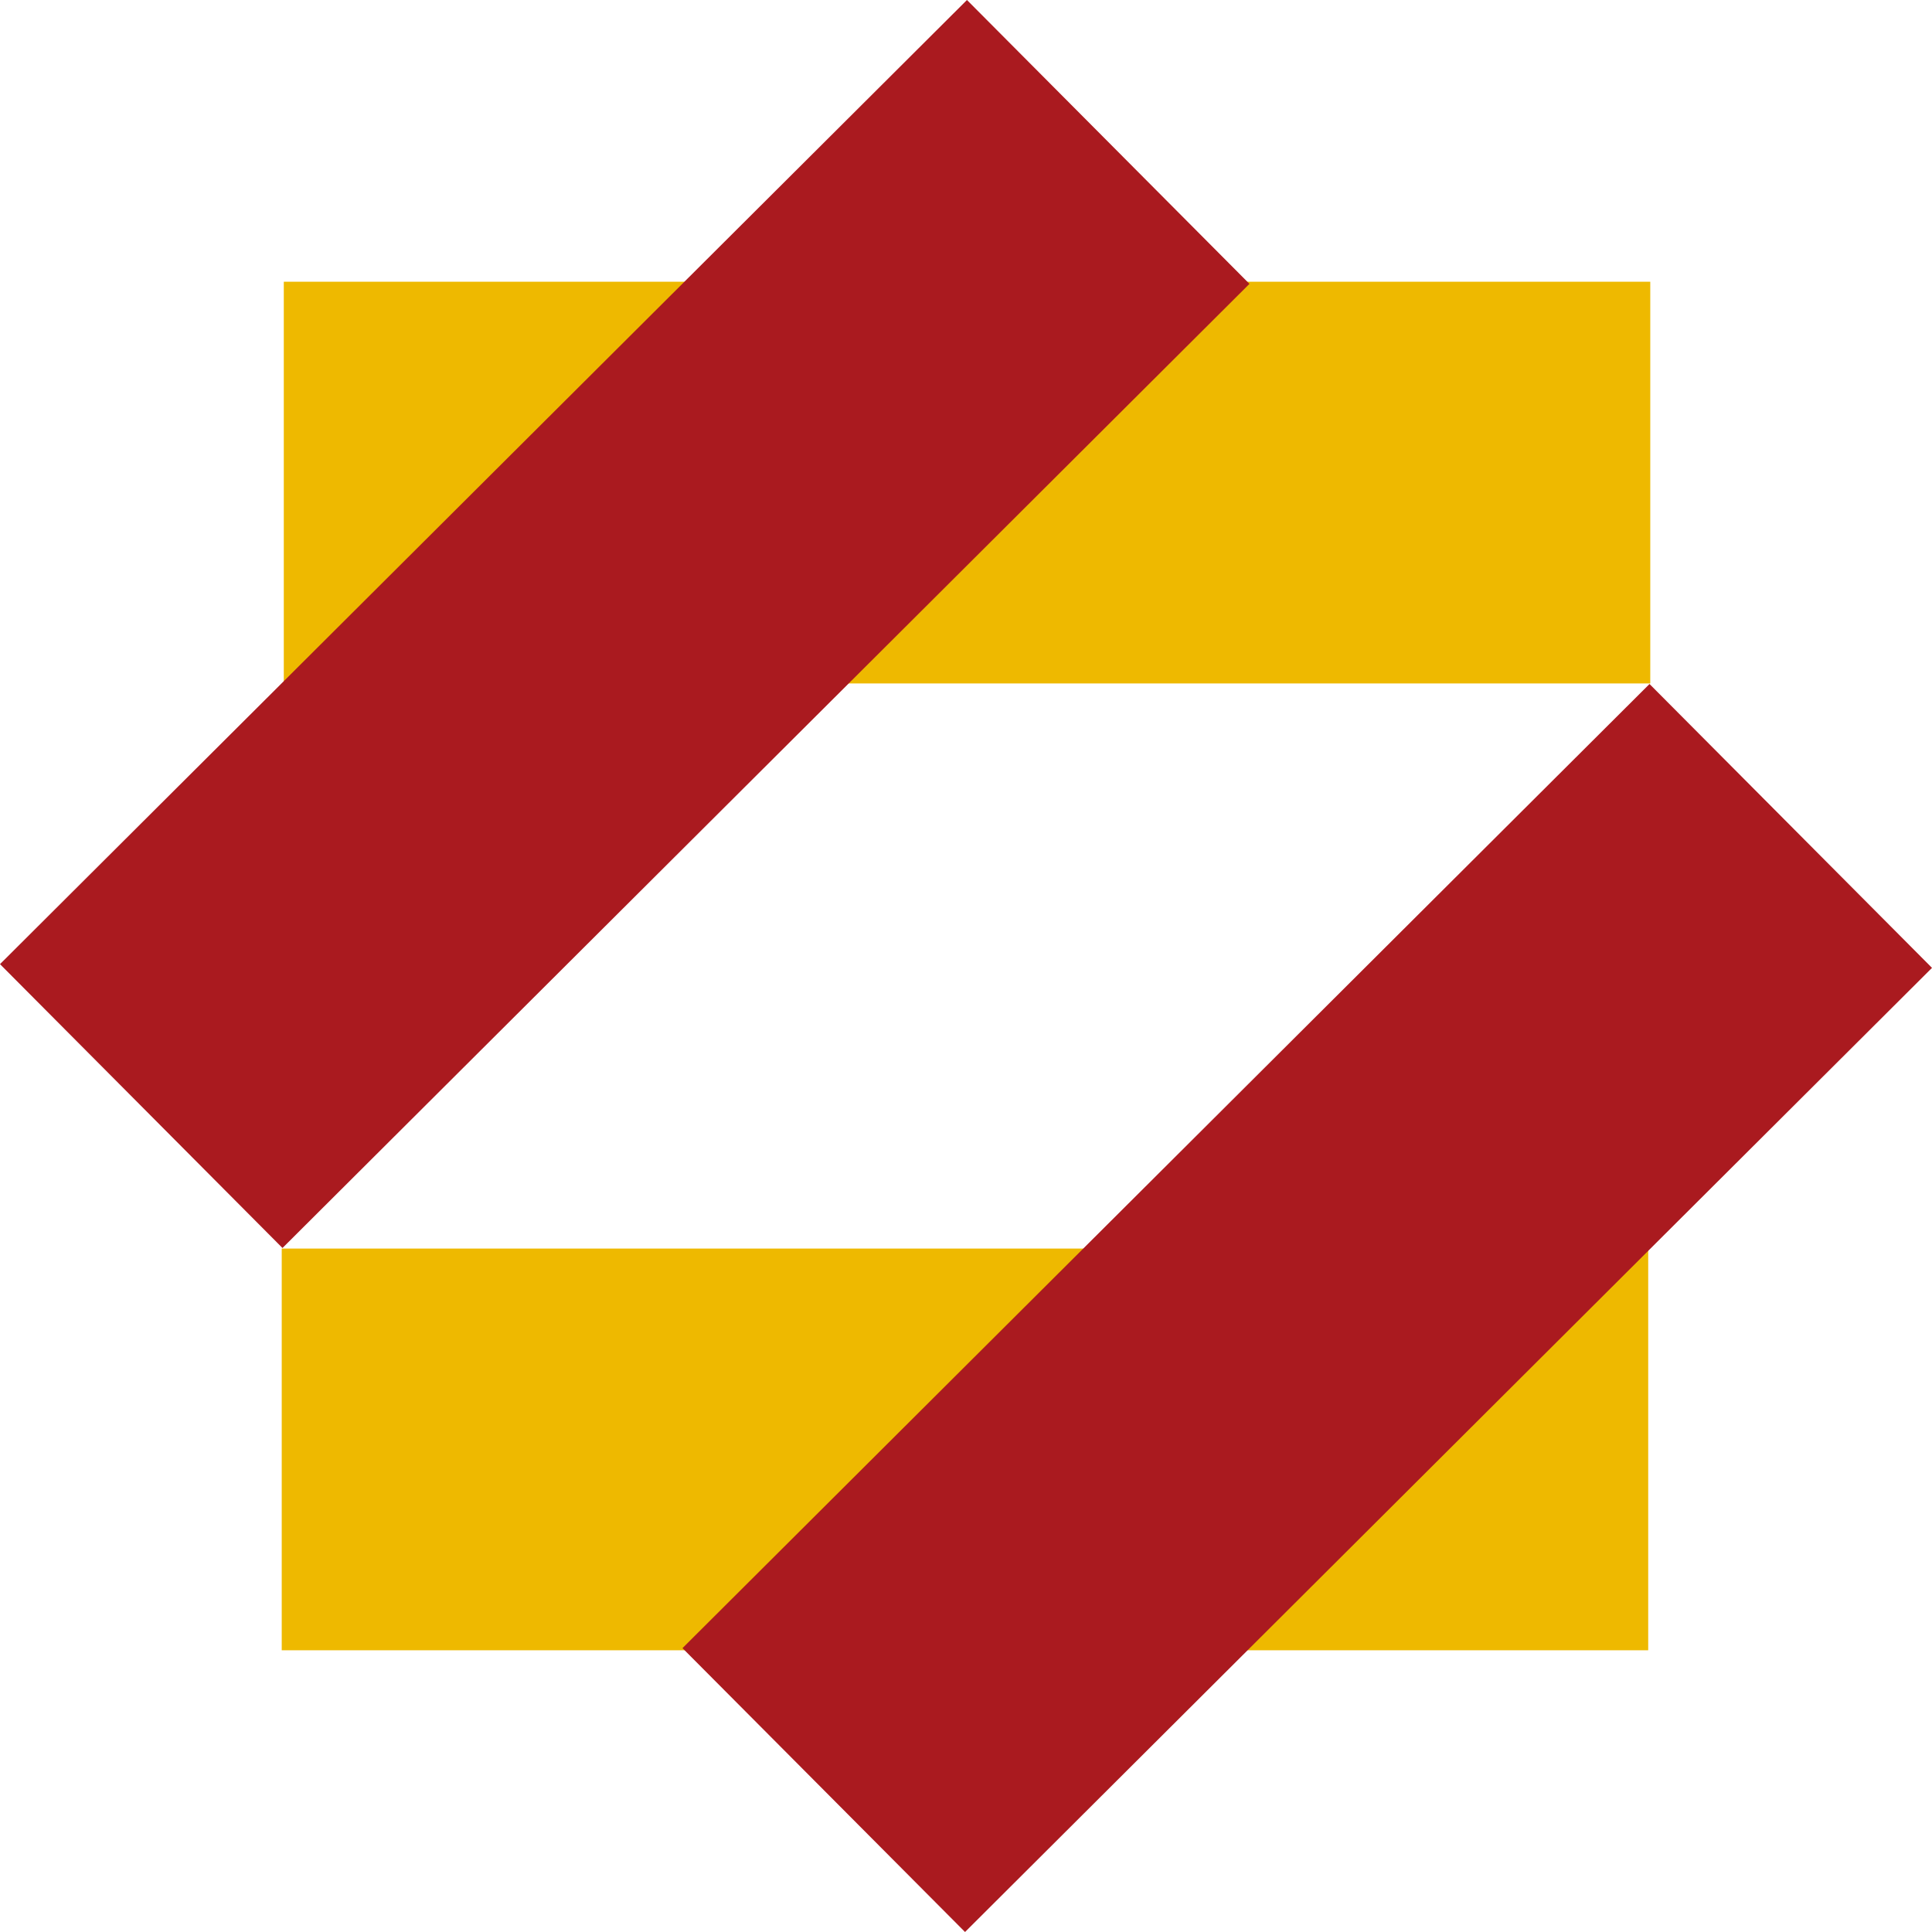 <svg width="28" height="28" viewBox="0 0 28 28" fill="none" xmlns="http://www.w3.org/2000/svg">
<path d="M23.917 9.905H4.113V4.083H23.917V9.905Z" fill="#EEB900"/>
<path d="M23.887 23.917H4.083V18.095H23.887V23.917Z" fill="#EEB900"/>
<path d="M14.014 0L0 13.973L4.094 18.087L18.108 4.114L14.014 0Z" fill="#AA1A1F"/>
<path d="M23.906 9.913L9.891 23.886L13.986 28L28 14.027L23.906 9.913Z" fill="#AA1A1F"/>
</svg>
